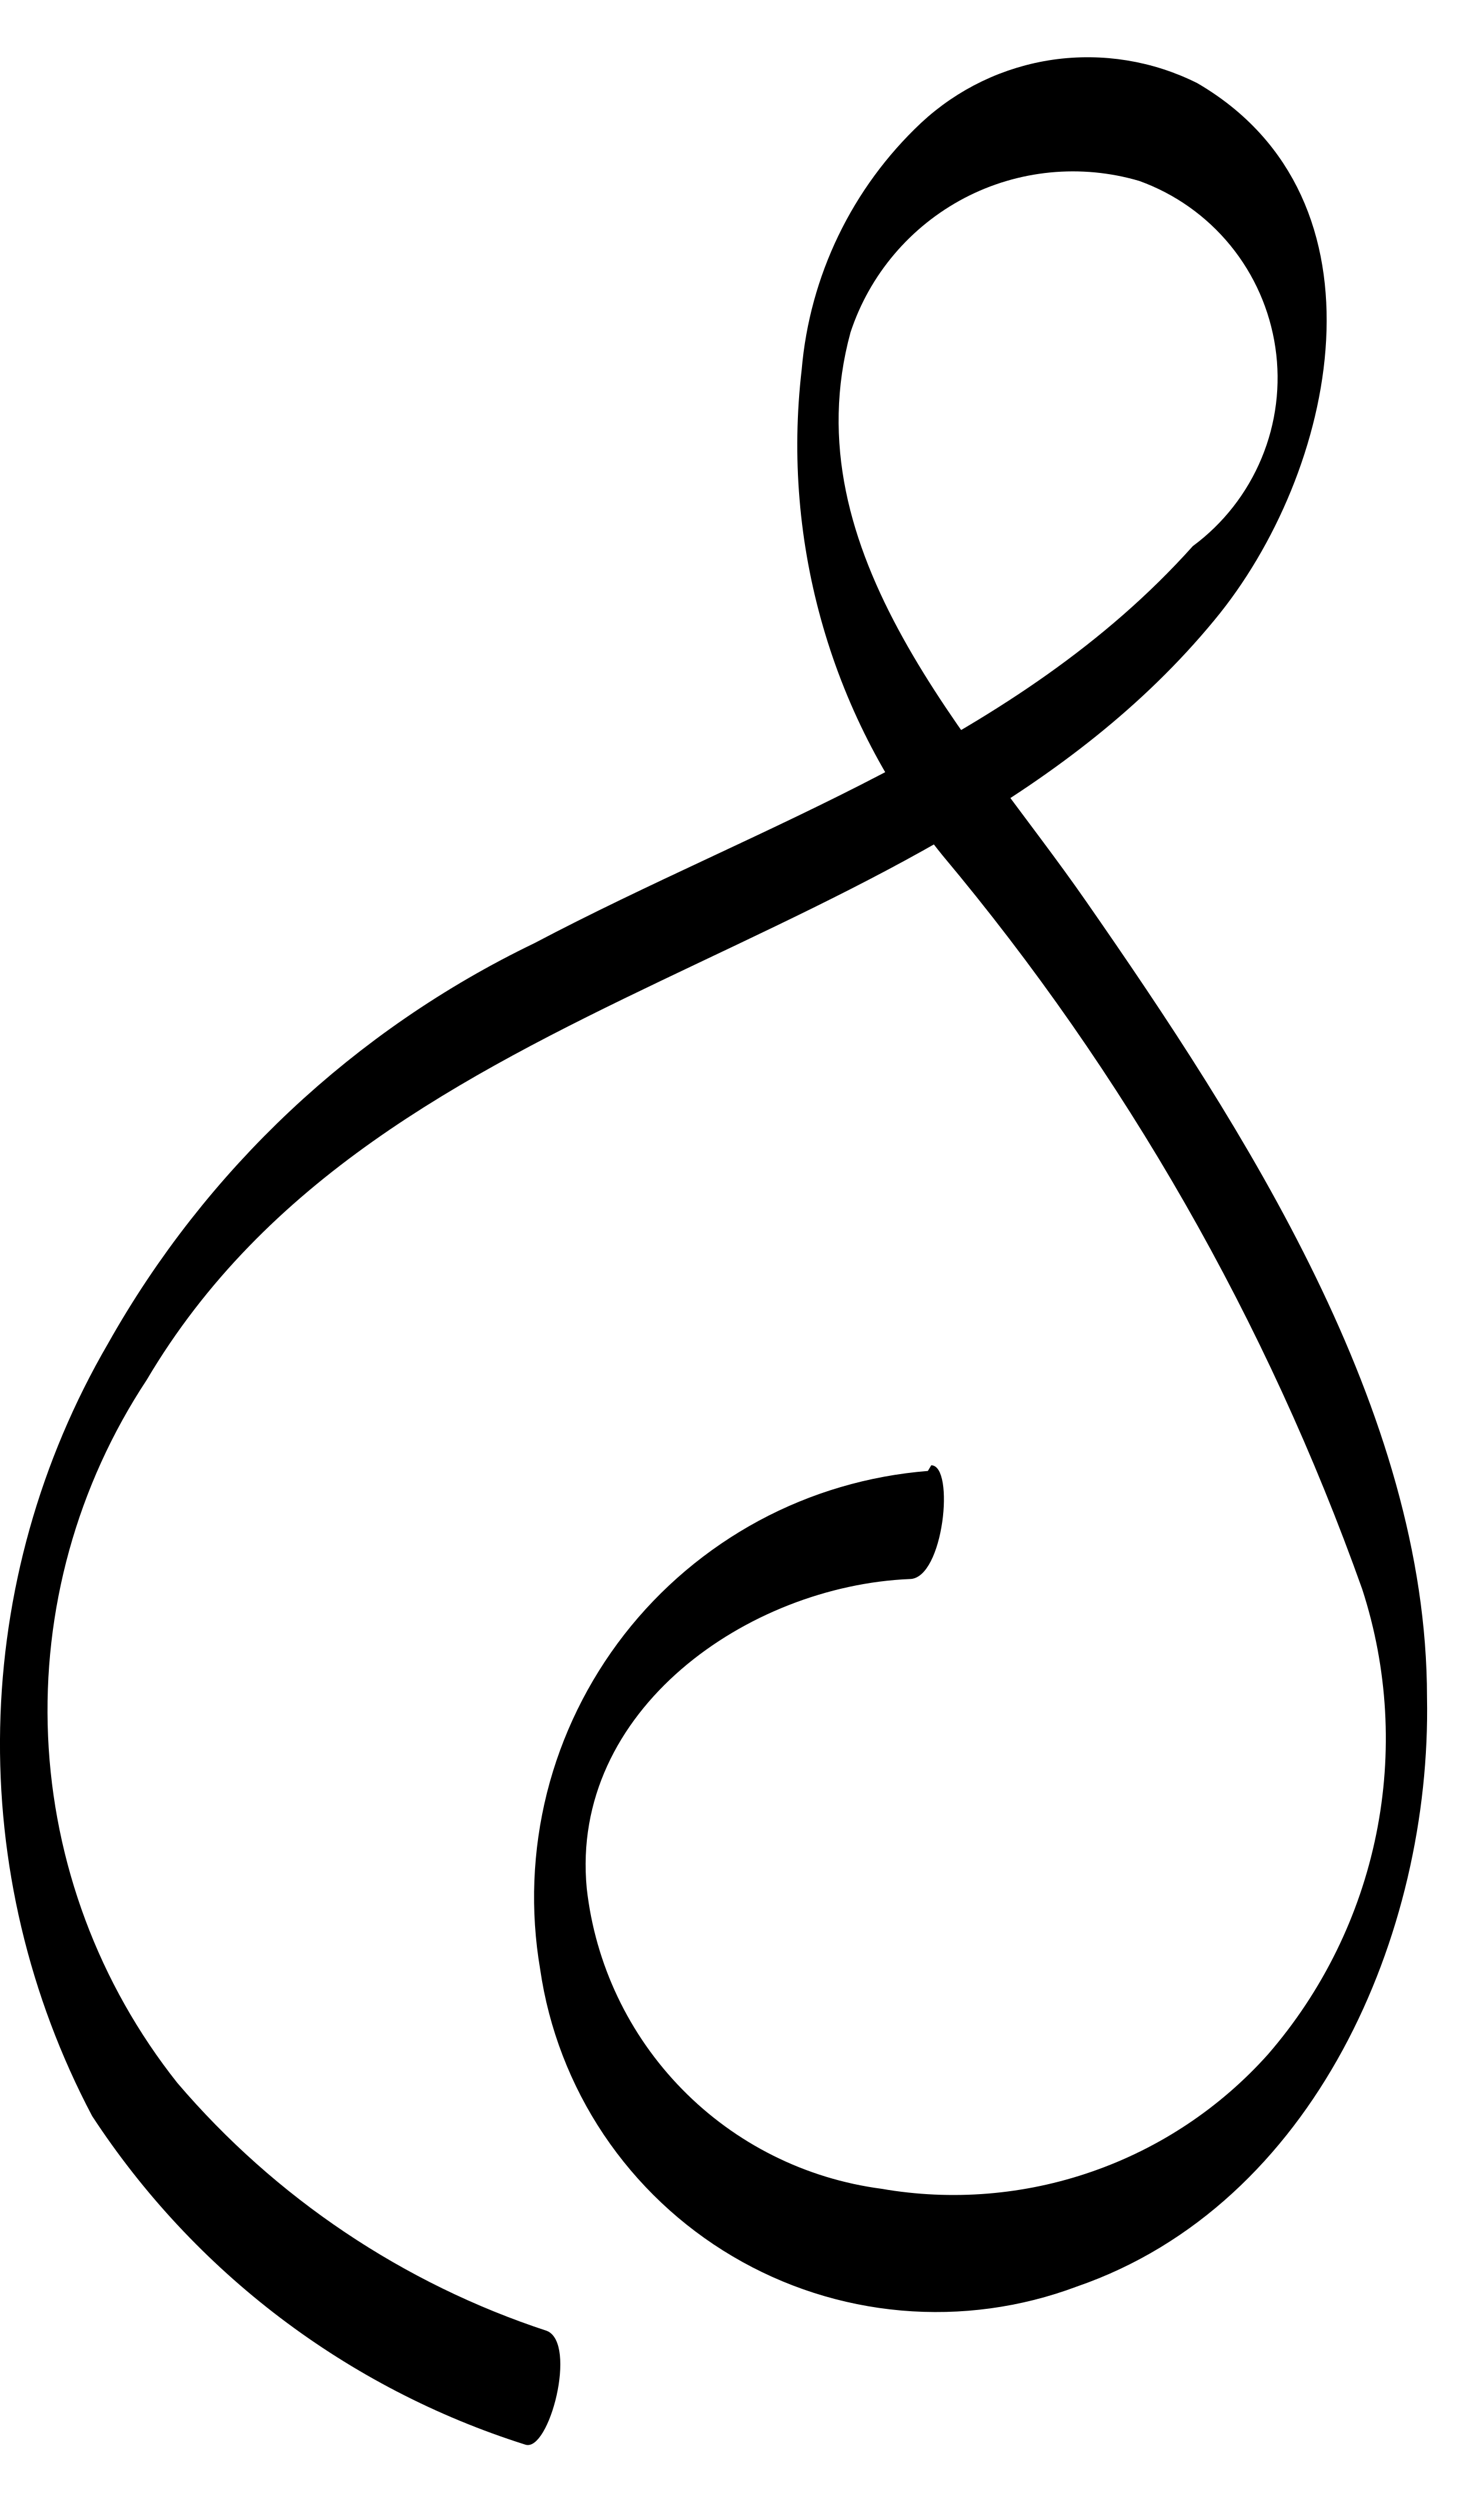 <svg width="20" height="34" viewBox="0 0 20 34" fill="none" xmlns="http://www.w3.org/2000/svg">
<path d="M12.624 20.005C11.819 20.069 11.035 20.299 10.324 20.682C9.613 21.066 8.989 21.593 8.493 22.23C7.997 22.868 7.638 23.602 7.441 24.385C7.245 25.169 7.213 25.984 7.349 26.781C7.465 27.586 7.761 28.355 8.214 29.031C8.668 29.707 9.266 30.272 9.967 30.686C10.667 31.1 11.451 31.352 12.262 31.423C13.073 31.494 13.889 31.383 14.651 31.097C17.884 29.983 19.477 26.301 19.415 23.083C19.415 19.185 16.925 15.348 14.774 12.254C13.227 10.026 10.752 7.52 11.572 4.519C11.831 3.733 12.387 3.079 13.12 2.694C13.853 2.31 14.707 2.227 15.501 2.461C15.986 2.636 16.414 2.939 16.74 3.338C17.066 3.737 17.277 4.217 17.352 4.727C17.427 5.236 17.362 5.757 17.164 6.232C16.966 6.708 16.643 7.121 16.229 7.427C13.831 10.104 10.35 11.202 7.271 12.827C4.825 14.005 2.8 15.906 1.47 18.272C0.545 19.861 0.04 21.659 0.002 23.496C-0.036 25.334 0.395 27.151 1.253 28.777C2.643 30.903 4.726 32.482 7.147 33.247C7.472 33.356 7.859 31.871 7.441 31.7C5.488 31.059 3.748 29.892 2.413 28.328C1.345 26.982 0.729 25.332 0.654 23.615C0.579 21.898 1.049 20.201 1.996 18.767C5.214 13.322 12.624 13.167 16.523 8.433C18.178 6.437 18.998 2.709 16.29 1.131C15.684 0.827 14.998 0.716 14.326 0.812C13.654 0.909 13.028 1.209 12.531 1.672C11.594 2.553 11.016 3.749 10.907 5.03C10.77 6.203 10.87 7.392 11.199 8.526C11.528 9.661 12.081 10.718 12.825 11.635C15.306 14.596 17.239 17.975 18.534 21.614C18.883 22.69 18.949 23.838 18.724 24.946C18.499 26.055 17.991 27.087 17.25 27.941C16.6 28.667 15.776 29.215 14.856 29.534C13.936 29.854 12.949 29.934 11.99 29.767C10.961 29.631 10.008 29.156 9.282 28.415C8.556 27.675 8.098 26.713 7.983 25.682C7.751 23.254 10.18 21.567 12.376 21.475C12.841 21.475 12.995 19.928 12.67 19.928L12.624 20.005Z" fill="black"/>
</svg>
